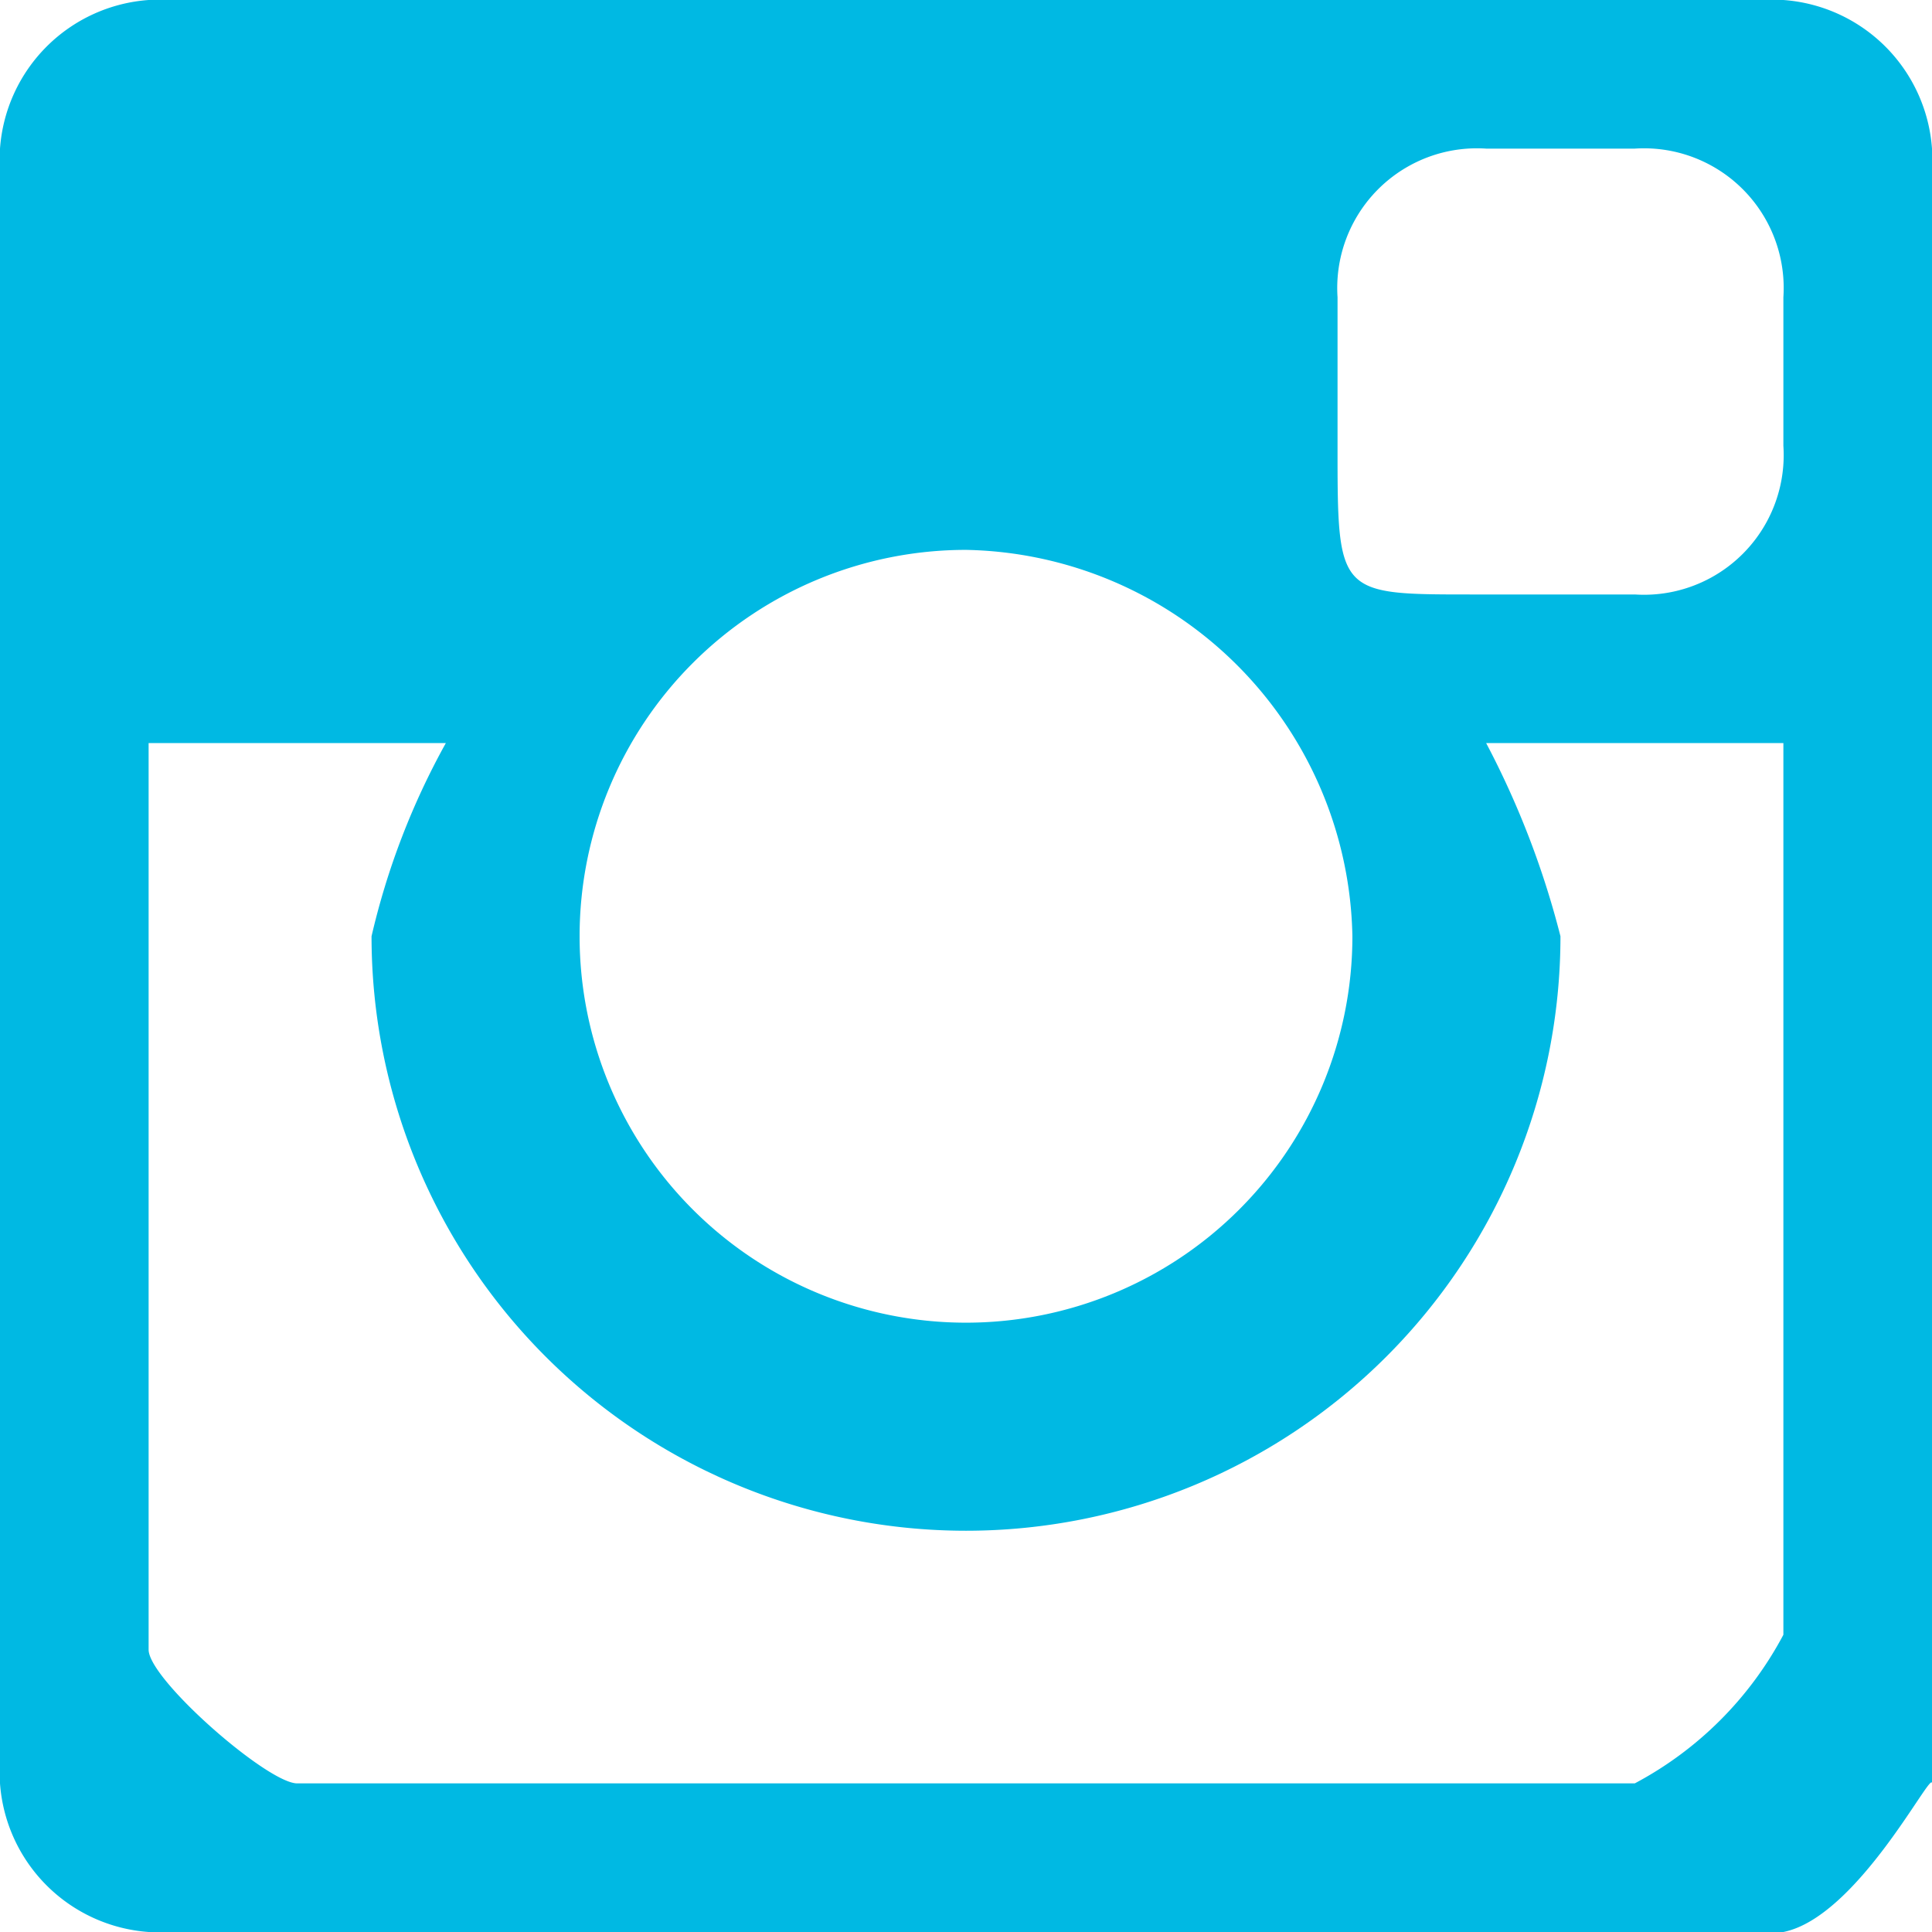 <?xml version="1.0" encoding="utf-8"?><svg id="baLayer_1" data-name="Layer 1" xmlns="http://www.w3.org/2000/svg" viewBox="0 0 13 13" width="13" height="13"><defs><style>.bacls-1{fill:#00b9e3}</style></defs><path class="bacls-1" d="M227.4 78.4c0-.1-.5.9-1 1h-11a1.08 1.08 0 01-1-1v-11a1.08 1.08 0 011-1h11a1.08 1.08 0 011 1zm-1-10a.94.94 0 00-1-1h-1a.94.94 0 00-1 1v1c0 1 0 1 .9 1h1.1a.94.94 0 001-1zm-5.5 1.7a2.6 2.6 0 102.6 2.6 2.65 2.65 0 00-2.6-2.6zm5.5 1.3h-2a5.89 5.89 0 01.5 1.3 4 4 0 11-8 0 5 5 0 01.5-1.3h-2v6.1c0 .2.8.9 1 .9h9a2.41 2.41 0 001-1v-6z" transform="translate(-214.4 -66.4)"/></svg>